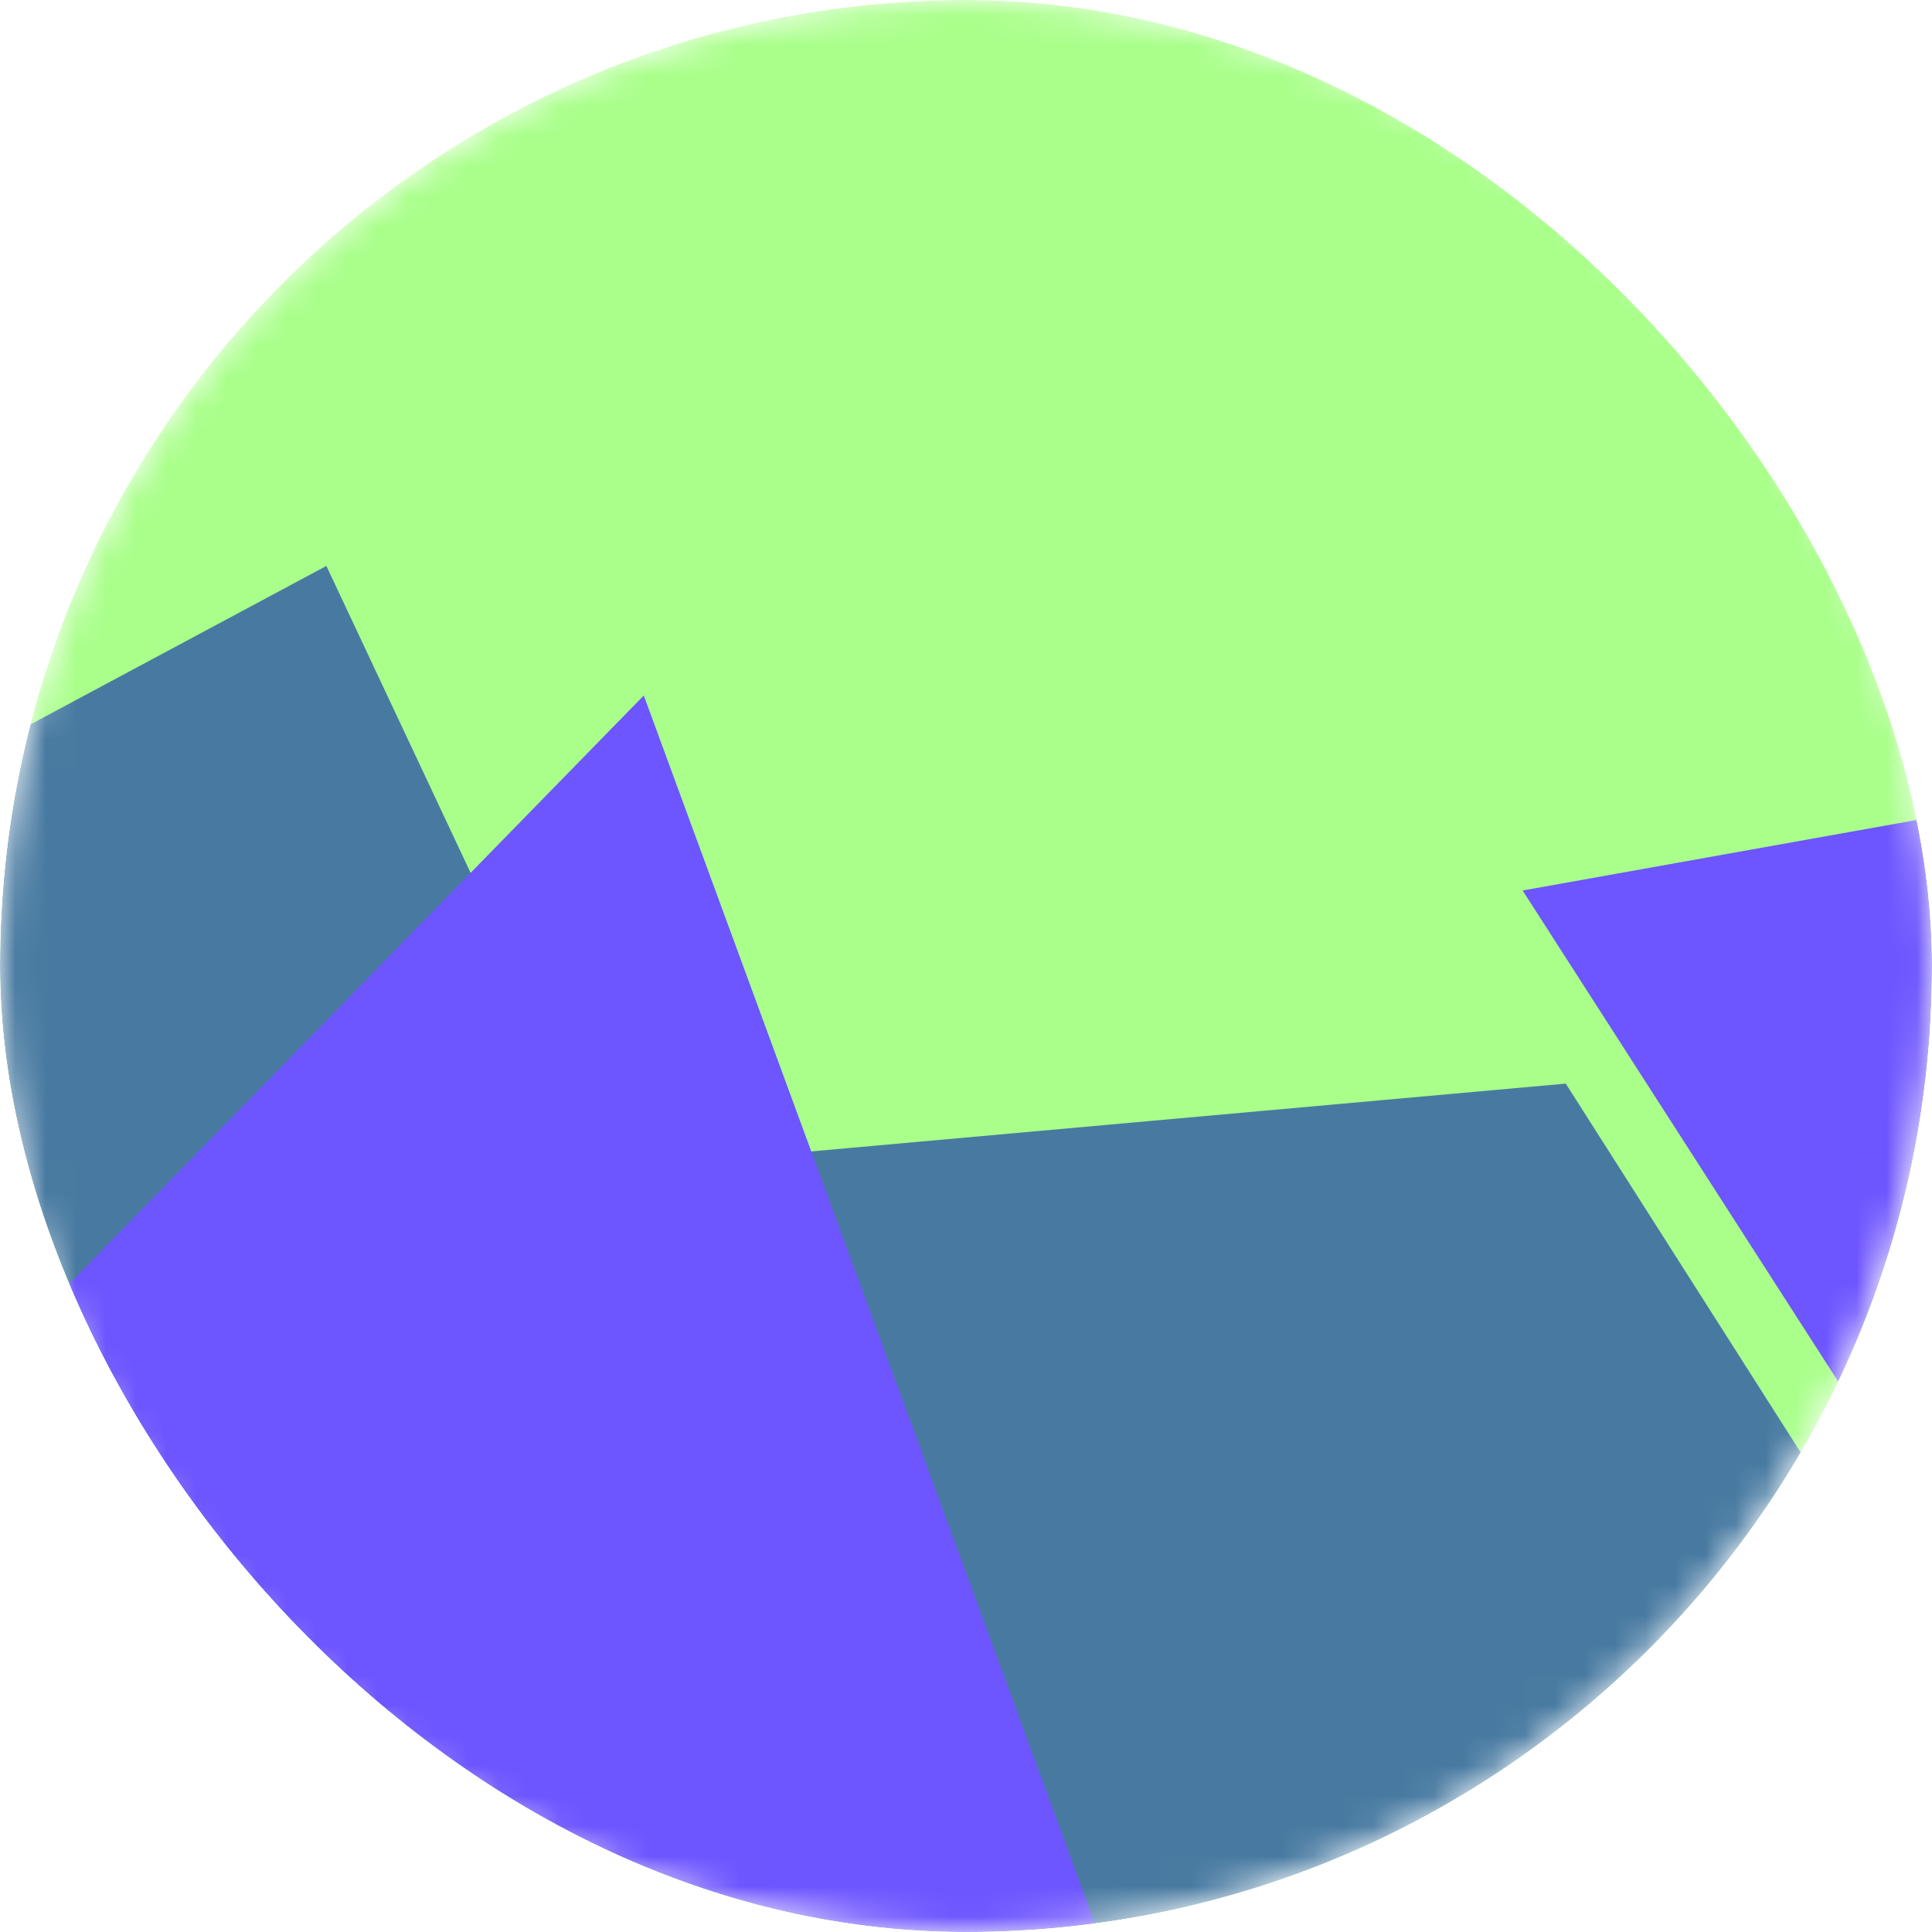 <svg width="64" height="64" viewBox="0 0 64 64" fill="none" xmlns="http://www.w3.org/2000/svg">
<g clip-path="url(#clip0_596_12094)">
<mask id="mask0_596_12094" style="mask-type:alpha" maskUnits="userSpaceOnUse" x="0" y="0" width="64" height="64">
<path d="M64 32C64 14.327 49.673 0 32 0C14.327 0 0 14.327 0 32C0 49.673 14.327 64 32 64C49.673 64 64 49.673 64 32Z" fill="white"/>
</mask>
<g mask="url(#mask0_596_12094)">
<path d="M64 0H0V64H64V0Z" fill="#A9FF8A"/>
<g filter="url(#filter0_f_596_12094)">
<path d="M10.812 18.747L-7.08 28.329L-17.7 46.722L41.329 80.802L59.939 48.568L51.868 35.896L20.207 38.741L10.812 18.747Z" fill="#487AA1"/>
</g>
<g style="mix-blend-mode:overlay" filter="url(#filter1_f_596_12094)">
<path d="M21.327 23.039L0 44.879L13.544 81.483L74.88 82.559L71.922 25.654L50.439 29.499L62.892 48.877L40.477 75.177L21.326 23.039H21.327Z" fill="#6D55FF"/>
</g>
</g>
</g>
<defs>
<filter id="filter0_f_596_12094" x="-34.5" y="1.946" width="111.239" height="95.655" filterUnits="userSpaceOnUse" color-interpolation-filters="sRGB">
<feFlood flood-opacity="0" result="BackgroundImageFix"/>
<feBlend mode="normal" in="SourceGraphic" in2="BackgroundImageFix" result="shape"/>
<feGaussianBlur stdDeviation="8.4" result="effect1_foregroundBlur_596_12094"/>
</filter>
<filter id="filter1_f_596_12094" x="-16.8" y="6.239" width="108.48" height="93.12" filterUnits="userSpaceOnUse" color-interpolation-filters="sRGB">
<feFlood flood-opacity="0" result="BackgroundImageFix"/>
<feBlend mode="normal" in="SourceGraphic" in2="BackgroundImageFix" result="shape"/>
<feGaussianBlur stdDeviation="8.4" result="effect1_foregroundBlur_596_12094"/>
</filter>
<clipPath id="clip0_596_12094">
<rect width="64" height="64" rx="32" fill="white"/>
</clipPath>
</defs>
</svg>

